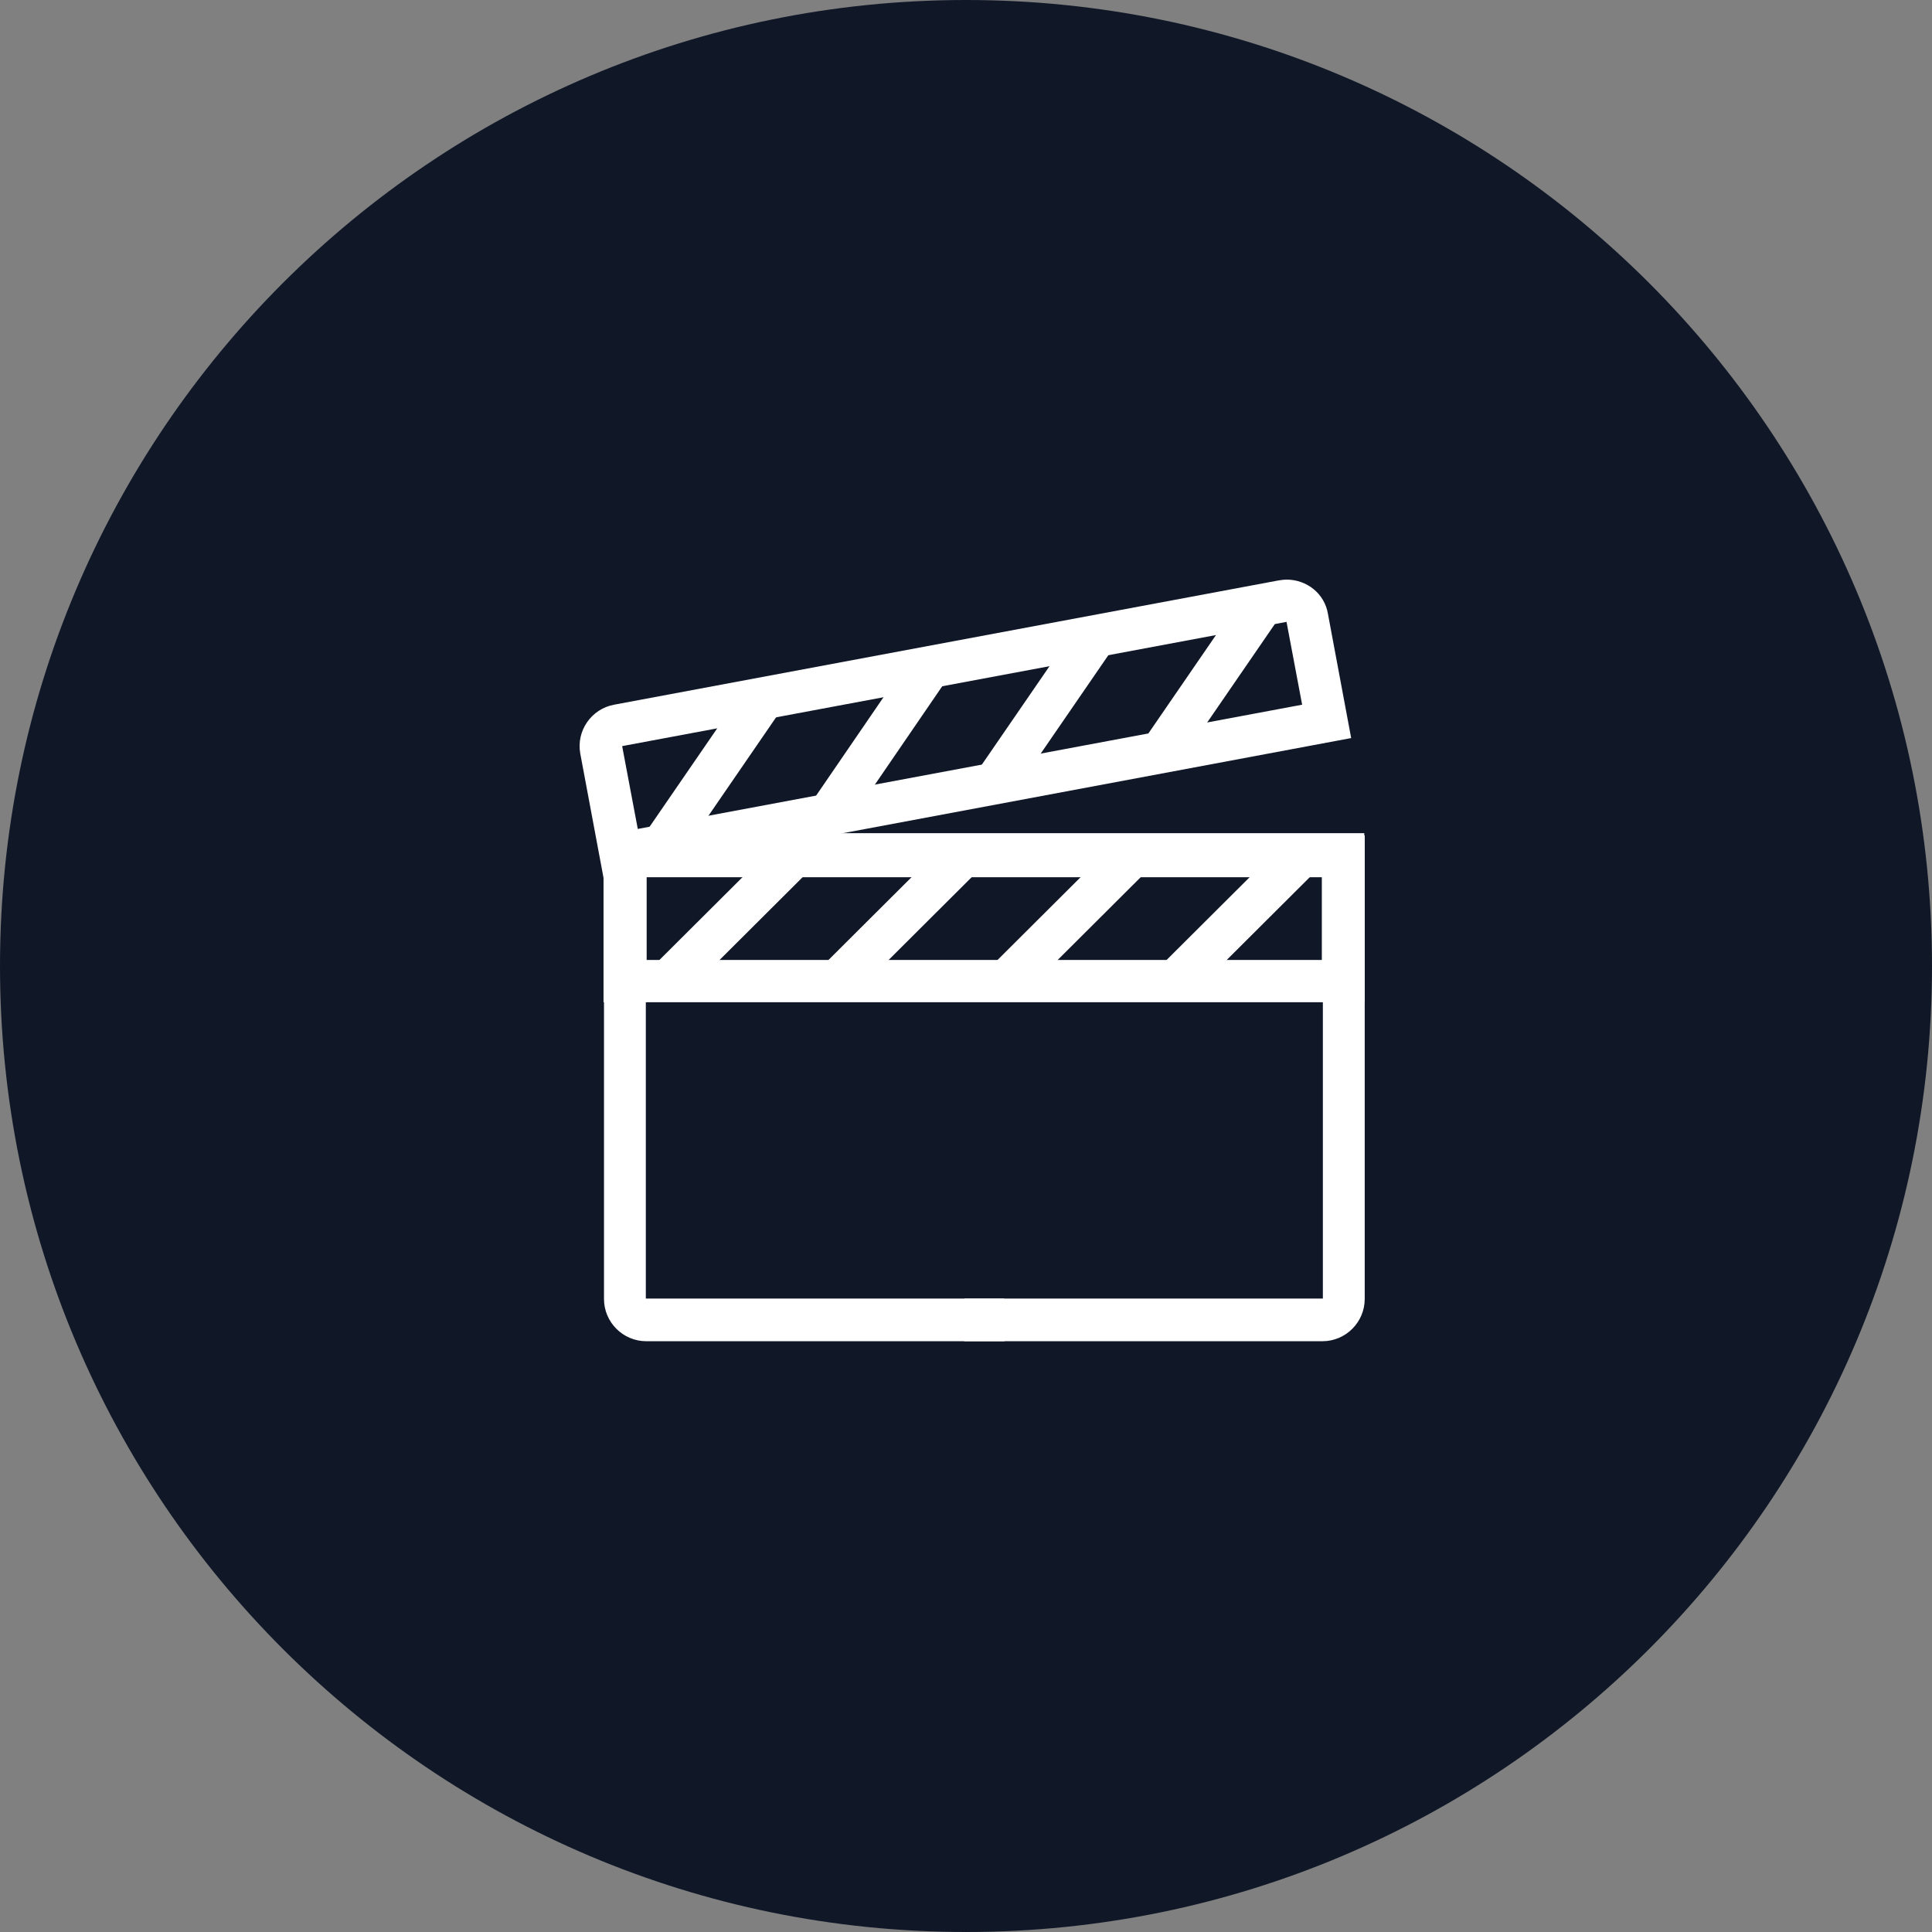 <svg width="80" height="80" viewBox="0 0 80 80" fill="none" xmlns="http://www.w3.org/2000/svg">
<rect x="0" y="0" width="80" height="80" fill="#808080" stroke="none"/>
<path fill-rule="evenodd" clip-rule="evenodd" d="M40 80C62.091 80 80 62.091 80 40C80 17.909 62.091 0 40 0C17.909 0 0 17.909 0 40C0 62.091 17.909 80 40 80Z" fill="#101828"/>
<path fill-rule="evenodd" clip-rule="evenodd" d="M24.991 34.5H56.491V41.5H24.991V34.5ZM54.741 39.75V36.25H26.741V39.75H54.741Z" fill="white"/>
<path fill-rule="evenodd" clip-rule="evenodd" d="M52.985 24.028C53.088 24.013 53.18 24 53.272 24C54.112 24 54.847 24.578 54.987 25.418L55.949 30.562L24.992 36.355L24.029 31.21C23.854 30.265 24.484 29.355 25.429 29.18L52.939 24.035C52.955 24.033 52.97 24.031 52.985 24.028ZM53.919 29.18L53.272 25.75L25.762 30.895L26.409 34.325L53.919 29.18Z" fill="white"/>
<path d="M26.697 34.527L30.89 28.426L32.332 29.417L28.14 35.519L26.697 34.527Z" fill="white"/>
<path d="M33.585 33.25L37.777 27.128L39.221 28.116L35.029 34.239L33.585 33.25Z" fill="white"/>
<path d="M40.456 31.953L44.659 25.838L46.101 26.829L41.898 32.944L40.456 31.953Z" fill="white"/>
<path d="M47.342 30.676L51.544 24.56L52.987 25.551L48.784 31.667L47.342 30.676Z" fill="white"/>
<path d="M28.23 41.311L26.987 40.068L32.237 34.836L33.48 36.078L28.23 41.311Z" fill="white"/>
<path d="M35.23 41.311L33.987 40.068L39.237 34.836L40.48 36.078L35.23 41.311Z" fill="white"/>
<path d="M42.23 41.311L40.987 40.068L46.237 34.836L47.48 36.078L42.23 41.311Z" fill="white"/>
<path d="M49.23 41.311L47.987 40.068L53.237 34.836L54.48 36.078L49.23 41.311Z" fill="white"/>
<path d="M41.565 55.397V53.84C41.565 53.822 41.582 53.787 41.582 53.77H26.742V36.322H54.742V41.502H55.477C55.512 41.502 55.547 41.52 55.582 41.52V41.502H56.51V34.59H25.01V53.787C25.01 54.75 25.797 55.537 26.76 55.537H41.6C41.582 55.485 41.565 55.45 41.565 55.397Z" fill="white"/>
<path d="M39.955 55.397V53.84C39.955 53.822 39.937 53.787 39.937 53.77H54.777V36.322H26.777V41.502H26.042C26.007 41.502 25.972 41.52 25.937 41.52V41.502H25.01V34.59H56.51V53.787C56.51 54.75 55.722 55.537 54.76 55.537H39.92C39.937 55.485 39.955 55.45 39.955 55.397Z" fill="white"/>
</svg>

